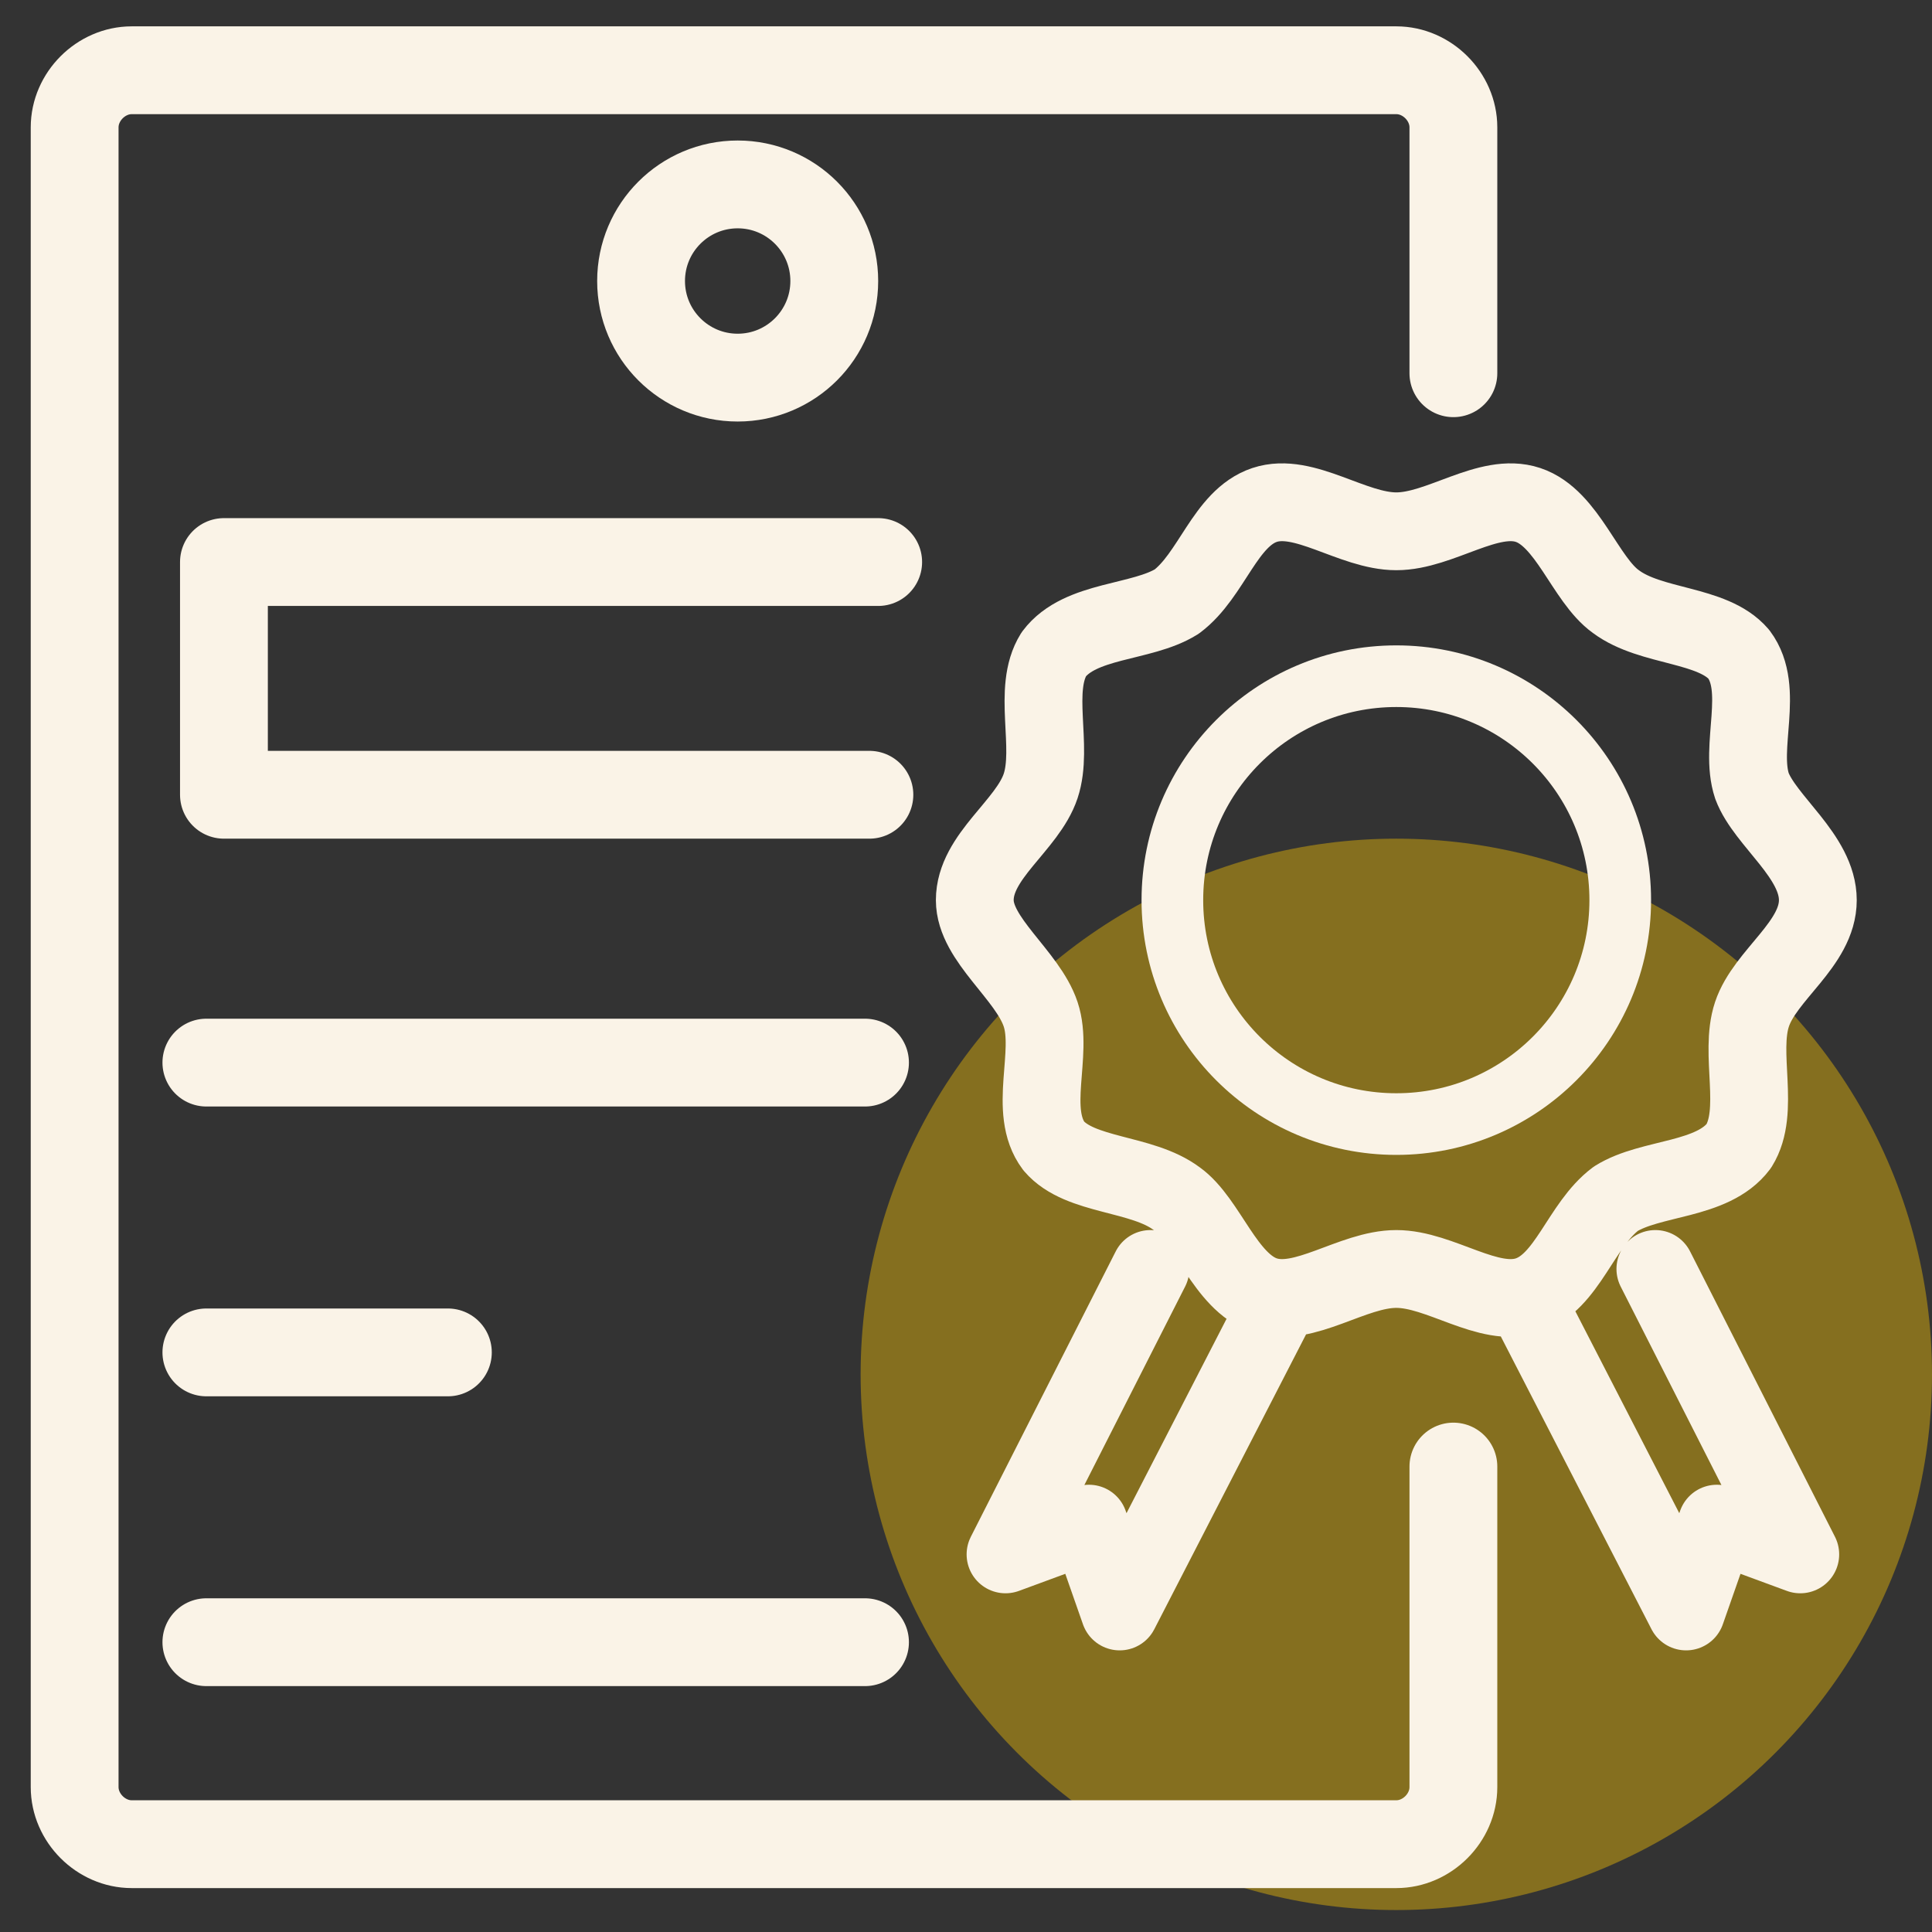 <svg version="1.1" id="Layer_1" xmlns="http://www.w3.org/2000/svg" x="0" y="0" viewBox="0 0 44 44" xml:space="preserve"><rect x="0" y="0" width="44" height="44" fill="#333333" stroke="none"/><style>.st54{fill:none;stroke:#faf3e7;stroke-width:2;stroke-linecap:round;stroke-linejoin:round;stroke-miterlimit:10}</style><path fill="transparent" d="M-306.8-1.4H60.5v46.8h-367.3z"/><circle cx="31.8" cy="31.3" r="12.2" opacity=".4" fill="#ffc900"/><path class="st54" d="M33.1 33.4v7.3c0 .7-.6 1.3-1.3 1.3H3c-.7 0-1.3-.6-1.3-1.3V2.9c0-.7.6-1.3 1.3-1.3h28.8c.7 0 1.3.6 1.3 1.3v5.6"/><path d="M41.4 20.5c0 1-1.2 1.7-1.5 2.6-.3.9.2 2.2-.3 3-.6.8-2 .7-2.8 1.2-.8.6-1.1 1.9-2 2.2-.9.3-2-.6-3-.6s-2.1.9-3 .6c-.9-.3-1.3-1.7-2-2.2-.8-.6-2.2-.5-2.8-1.2-.6-.8 0-2.1-.3-3-.3-.9-1.5-1.7-1.5-2.6 0-1 1.2-1.7 1.5-2.6.3-.9-.2-2.2.3-3 .6-.8 2-.7 2.8-1.2.8-.6 1.1-1.9 2-2.2.9-.3 2 .6 3 .6s2.1-.9 3-.6c.9.3 1.3 1.7 2 2.2.8.6 2.2.5 2.8 1.2.6.8 0 2.1.3 3 .3.8 1.5 1.6 1.5 2.6zm-6.5 9.4l3.5 6.8.7-2 1.9.7-3.3-6.5m-8.7 1l-3.5 6.8-.7-2-1.9.7 3.3-6.5" stroke-width="1.772" fill="none" stroke="#faf3e7" stroke-linecap="round" stroke-linejoin="round" stroke-miterlimit="10"/><circle cx="31.8" cy="20.5" r="5.1" fill="none" stroke="#faf3e7" stroke-width="1.404" stroke-linecap="round" stroke-linejoin="round" stroke-miterlimit="10"/><circle class="st54" cx="16.8" cy="6.4" r="2.2"/><path class="st54" d="M20 12.8H5.1v5.3h14.7M4.7 24.2h15m-15 6.6h5.5m-5.5 6.6h15"/></svg>